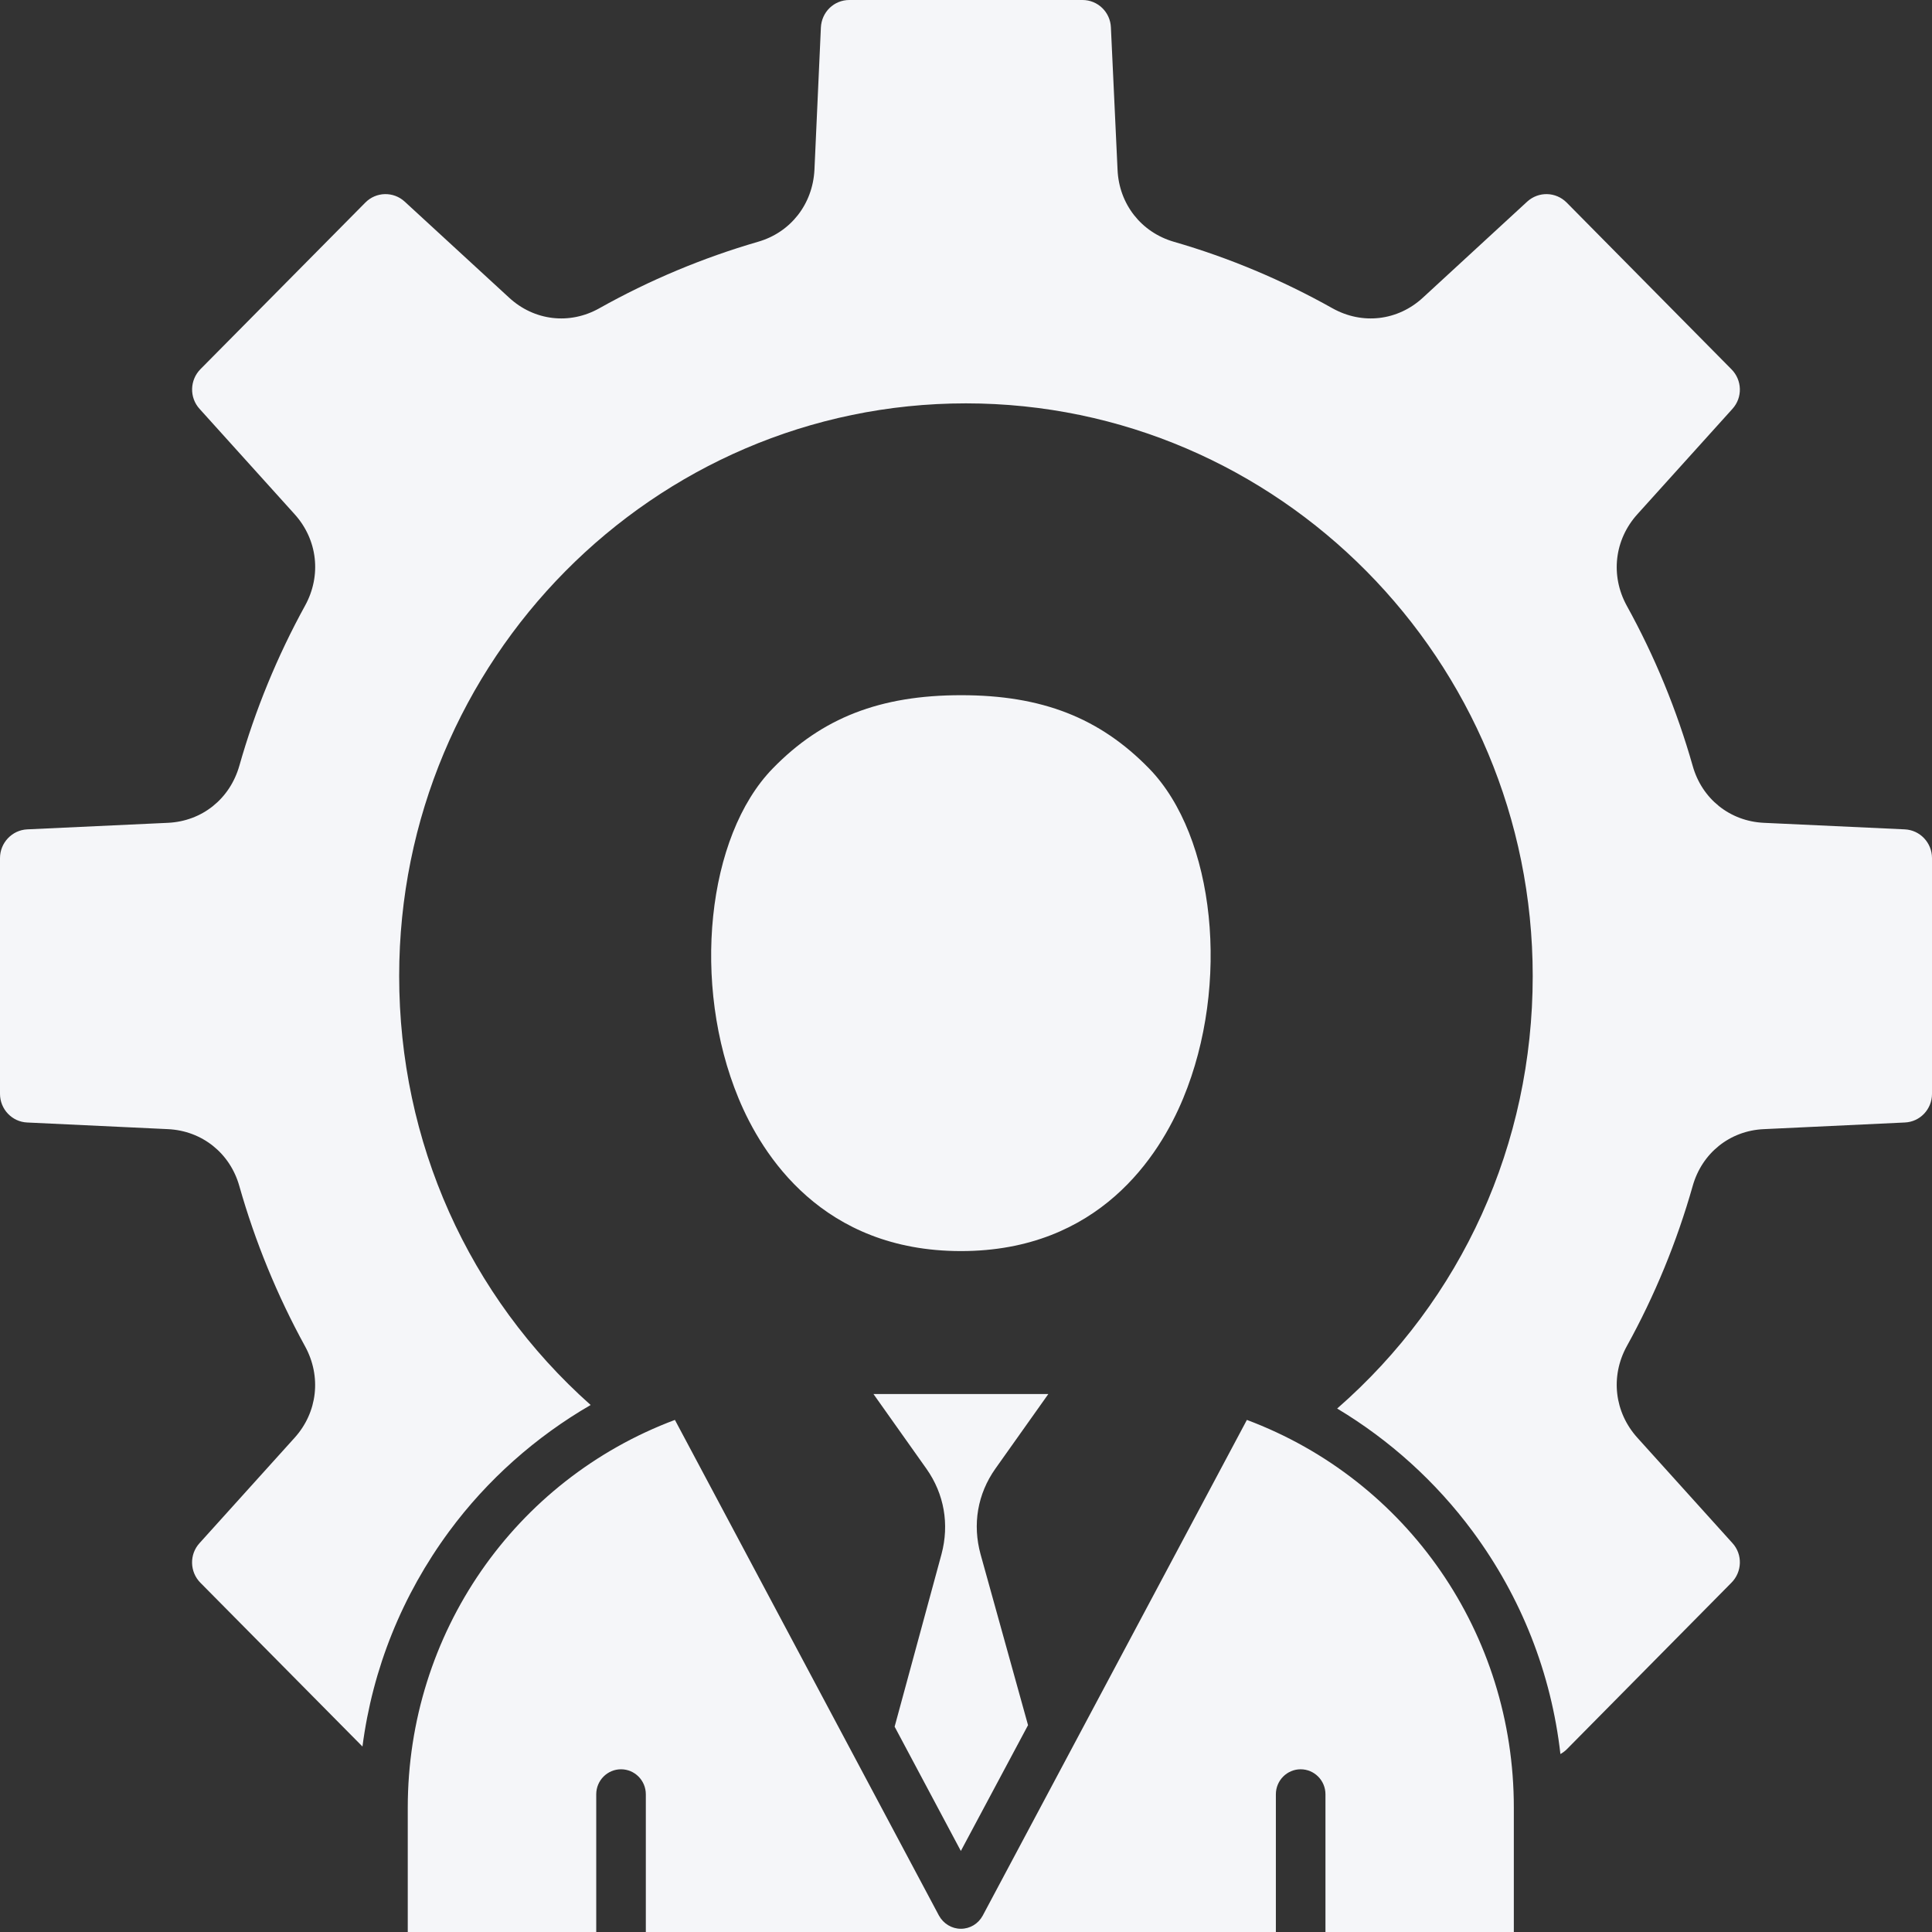 <svg width="18" height="18" viewBox="0 0 18 18" fill="none" xmlns="http://www.w3.org/2000/svg">
<rect x="0" y="0" width="18" height="18" fill="#333333" stroke="none"/>
<path fill-rule="evenodd" clip-rule="evenodd" d="M3.719 9.093C3.719 10.639 4.364 12.077 5.503 13.09C4.992 13.386 4.539 13.787 4.185 14.267C3.746 14.863 3.471 15.547 3.377 16.272L1.867 14.746C1.767 14.645 1.763 14.482 1.859 14.377L2.745 13.395C2.959 13.158 2.996 12.824 2.842 12.543C2.583 12.071 2.377 11.569 2.23 11.051C2.144 10.744 1.883 10.535 1.565 10.52L0.253 10.458C0.112 10.452 0 10.334 0 10.191V7.995C0 7.852 0.112 7.734 0.253 7.727L1.565 7.666C1.883 7.651 2.142 7.443 2.23 7.134C2.377 6.616 2.583 6.114 2.842 5.643C2.997 5.362 2.959 5.028 2.745 4.791L1.859 3.809C1.763 3.703 1.768 3.541 1.867 3.44L3.404 1.887C3.504 1.786 3.665 1.782 3.77 1.878L4.743 2.773C4.977 2.989 5.307 3.028 5.584 2.872C6.051 2.61 6.548 2.402 7.061 2.253C7.366 2.166 7.572 1.902 7.588 1.582L7.648 0.256C7.655 0.112 7.77 0 7.913 0H10.086C10.227 0 10.344 0.112 10.35 0.255L10.412 1.582C10.426 1.902 10.633 2.165 10.938 2.253C11.451 2.401 11.947 2.61 12.414 2.872C12.693 3.028 13.023 2.989 13.257 2.773L14.229 1.878C14.335 1.782 14.495 1.786 14.596 1.887L16.131 3.44C16.232 3.541 16.237 3.703 16.141 3.809L15.255 4.791C15.041 5.028 15.002 5.362 15.156 5.643C15.417 6.115 15.623 6.617 15.77 7.134C15.856 7.443 16.117 7.651 16.433 7.666L17.747 7.727C17.889 7.734 18 7.852 18 7.995V10.191C18 10.334 17.889 10.452 17.747 10.458L16.433 10.52C16.117 10.534 15.856 10.743 15.77 11.051C15.623 11.569 15.417 12.071 15.156 12.543C15.002 12.824 15.041 13.158 15.255 13.395L16.141 14.377C16.237 14.482 16.232 14.645 16.131 14.746L14.596 16.299C14.579 16.316 14.558 16.331 14.538 16.342C14.453 15.592 14.175 14.882 13.72 14.267C13.378 13.805 12.947 13.416 12.458 13.123C13.621 12.108 14.28 10.659 14.28 9.093C14.28 6.151 11.911 3.758 8.999 3.758C6.087 3.758 3.719 6.151 3.719 9.093ZM8.953 11.656C10.24 11.656 10.803 10.765 11.023 10.234C11.464 9.171 11.322 7.792 10.706 7.16C10.246 6.688 9.707 6.477 8.955 6.477C8.2 6.477 7.658 6.688 7.199 7.16C6.584 7.792 6.441 9.171 6.881 10.233C7.101 10.765 7.665 11.656 8.953 11.656ZM9.578 16.073L9.136 14.482C9.059 14.202 9.107 13.919 9.274 13.683L9.767 12.988H8.138L8.632 13.685C8.797 13.919 8.846 14.201 8.772 14.479L8.335 16.087L8.952 17.245L9.578 16.073ZM11.617 13.229L9.156 17.847C9.115 17.923 9.038 17.97 8.952 17.97C8.868 17.97 8.79 17.923 8.748 17.847L6.288 13.229C4.792 13.79 3.799 15.219 3.799 16.842V18H5.555V16.717C5.555 16.588 5.659 16.484 5.786 16.484C5.913 16.484 6.017 16.588 6.017 16.717V18H11.887V16.717C11.887 16.588 11.991 16.484 12.118 16.484C12.245 16.484 12.349 16.588 12.349 16.717V18H14.104V16.842C14.105 15.219 13.113 13.79 11.617 13.229Z" fill="#F5F6F9"/>
</svg>
